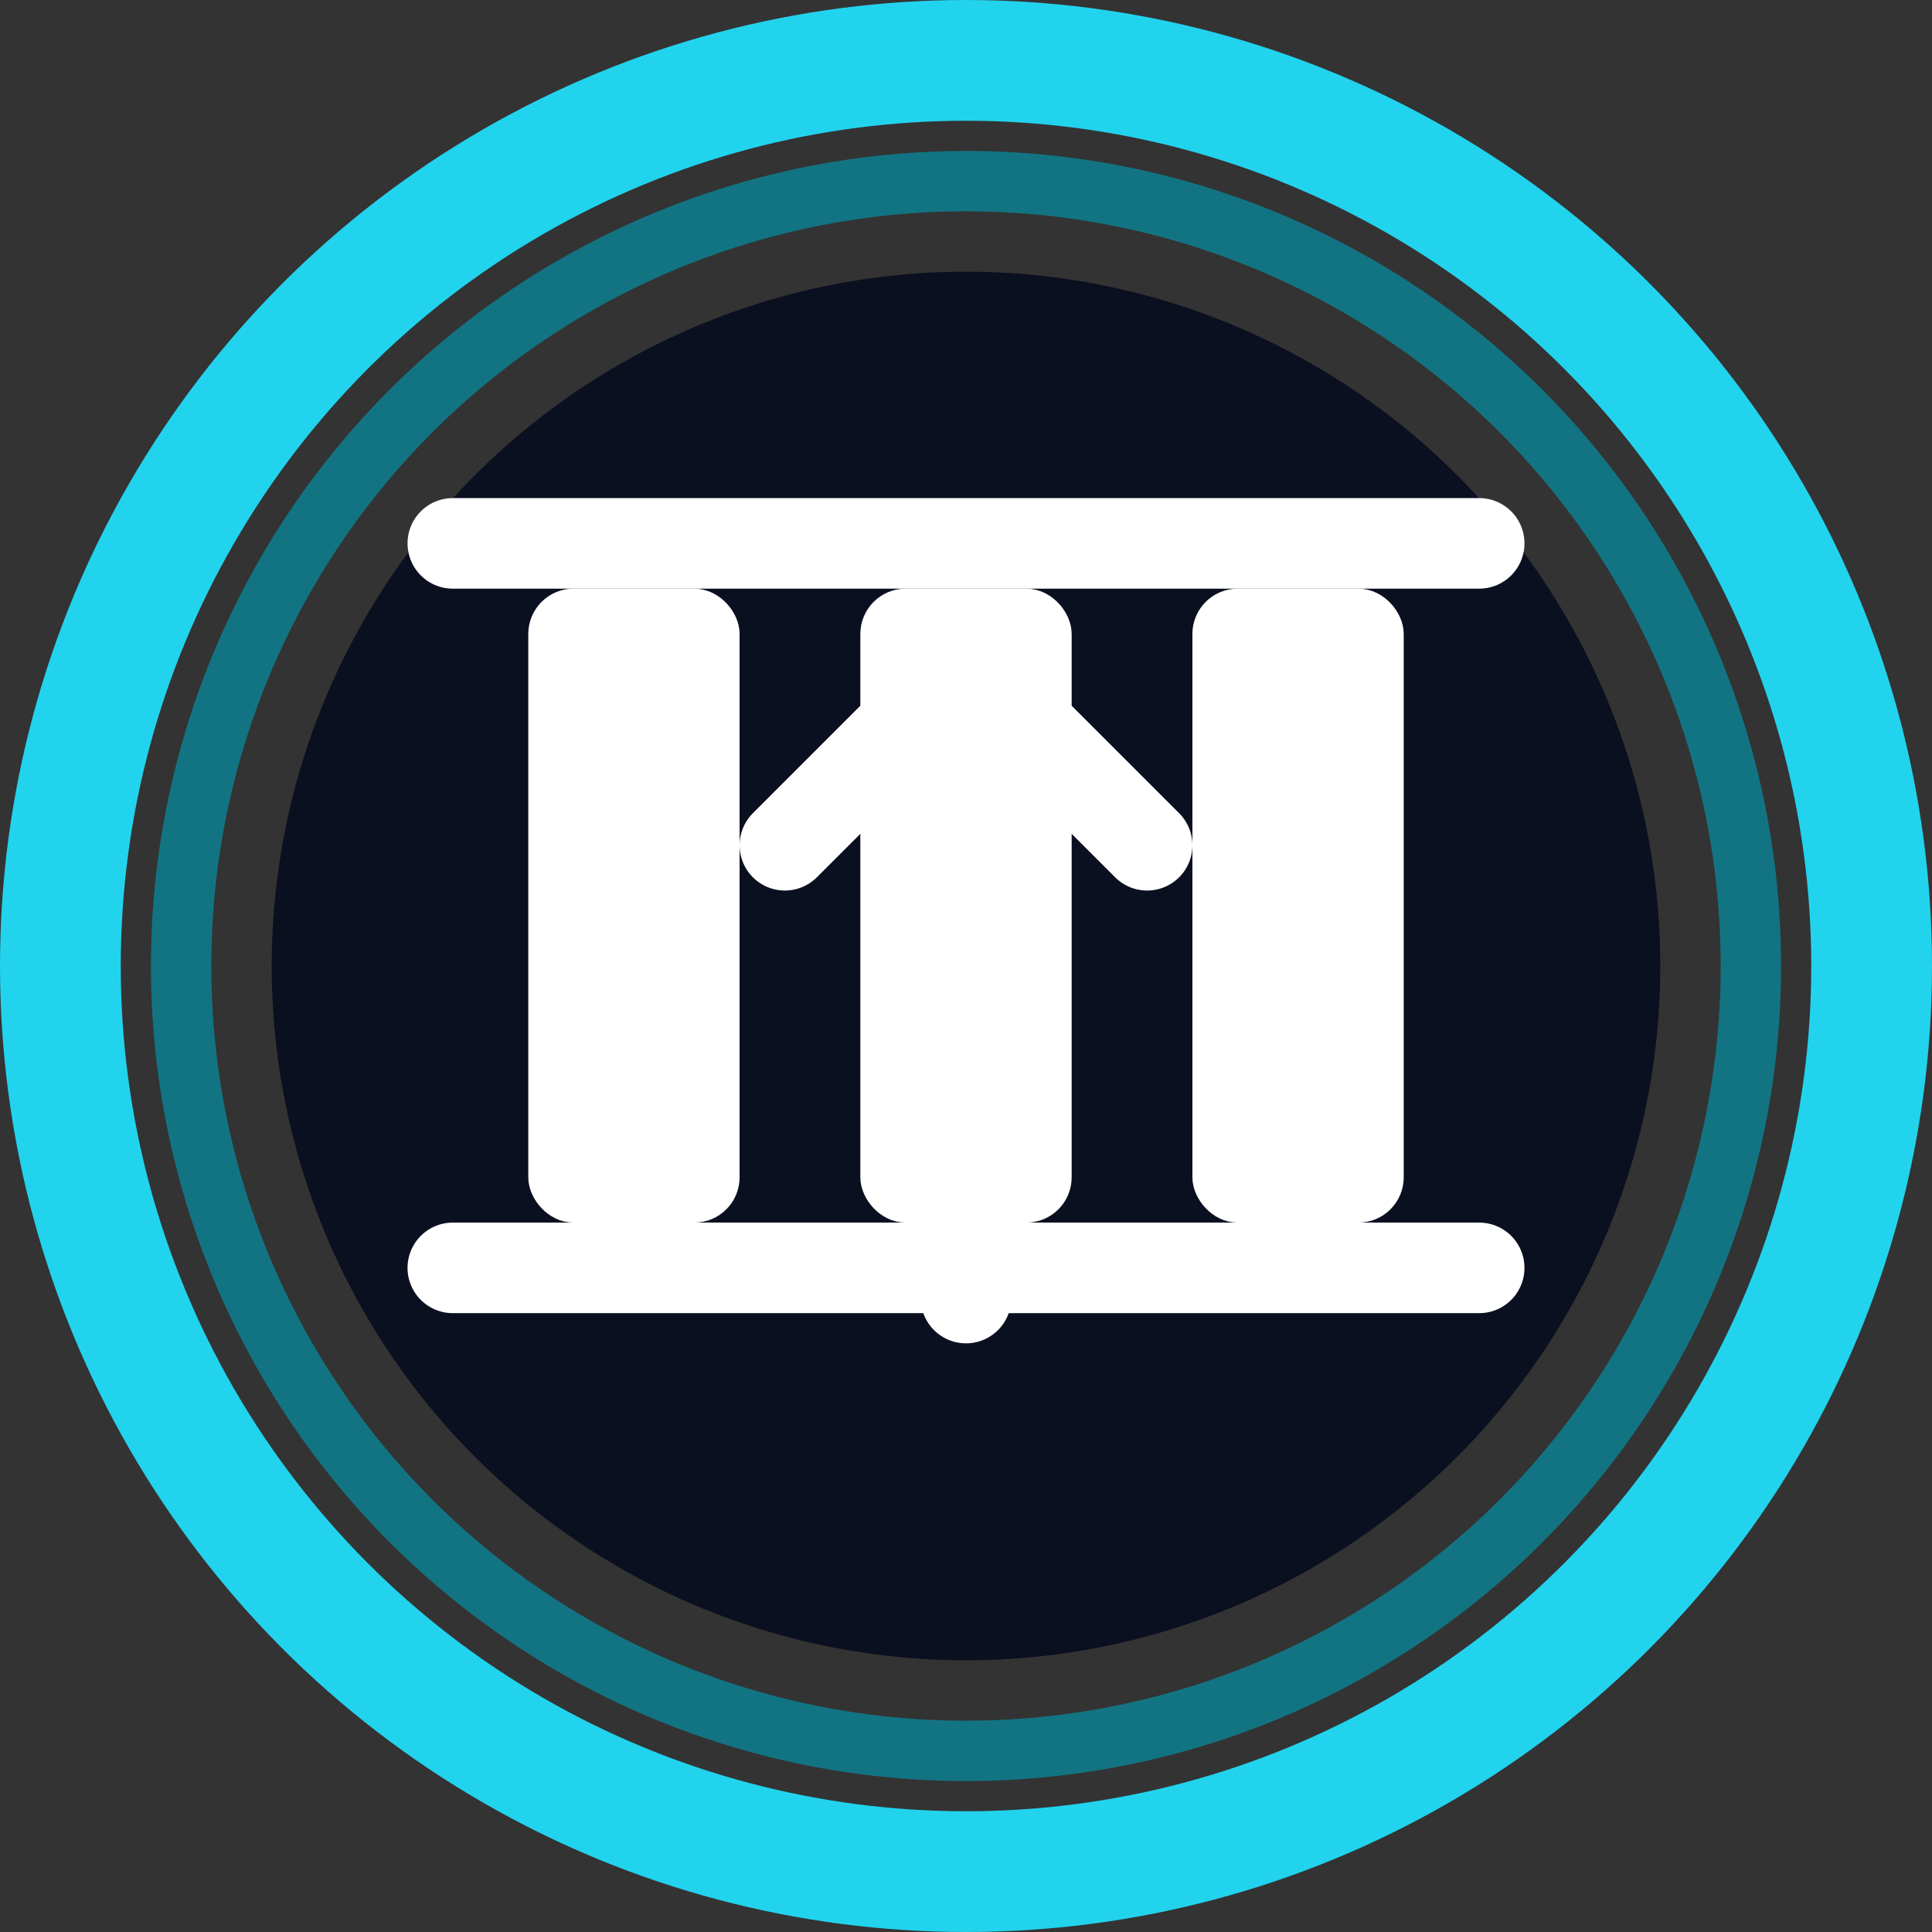 <svg xmlns="http://www.w3.org/2000/svg" viewBox="0 0 128 128" width="128" height="128">
  <rect x="0" y="0" width="128" height="128" fill="#333333" stroke="none"/>
  <defs>
    <style>
      .ring1 { fill: none; stroke: #22d3ee; stroke-width: 8; }
      .ring2 { fill: none; stroke: #127482; stroke-width: 4; }
      .disc  { fill: #0b1020; }
      .fgstroke { stroke: #ffffff; fill: none; stroke-width: 6; stroke-linecap: round; stroke-linejoin: round; }
      .fgfill   { fill: #ffffff; stroke: none; }
      .fgmix    { fill: #ffffff; stroke: #ffffff; stroke-width: 2; stroke-linecap: round; stroke-linejoin: round; }
      text { fill: #ffffff; font-family: ui-sans-serif, system-ui, -apple-system, Segoe UI, Roboto, Ubuntu, Cantarell, Noto Sans, Arial, 'Apple Color Emoji','Segoe UI Emoji'; font-weight: 700; }
    </style>
  </defs>
  <circle cx="64" cy="64" r="60" class="ring1"/>
  <circle cx="64" cy="64" r="52" class="ring2"/>
  <circle cx="64" cy="64" r="46" class="disc"/>
  <g transform="translate(0,0)">
  
    <g class="fgstroke">
      <polyline points="64,86 64,44 52,56"/>
      <polyline points="64,44 76,56"/>
      
    <g class="fgstroke" transform="translate(0,0)">
      <rect x="36" y="40" width="12" height="40" class="fgmix" rx="2" ry="2"/>
      <rect x="58" y="40" width="12" height="40" class="fgmix" rx="2" ry="2"/>
      <rect x="80" y="40" width="12" height="40" class="fgmix" rx="2" ry="2"/>
      <line x1="30" y1="36" x2="98" y2="36" class="fgstroke"/>
      <line x1="30" y1="84" x2="98" y2="84" class="fgstroke"/>
    </g>
    
    </g>
    
  </g>
</svg>